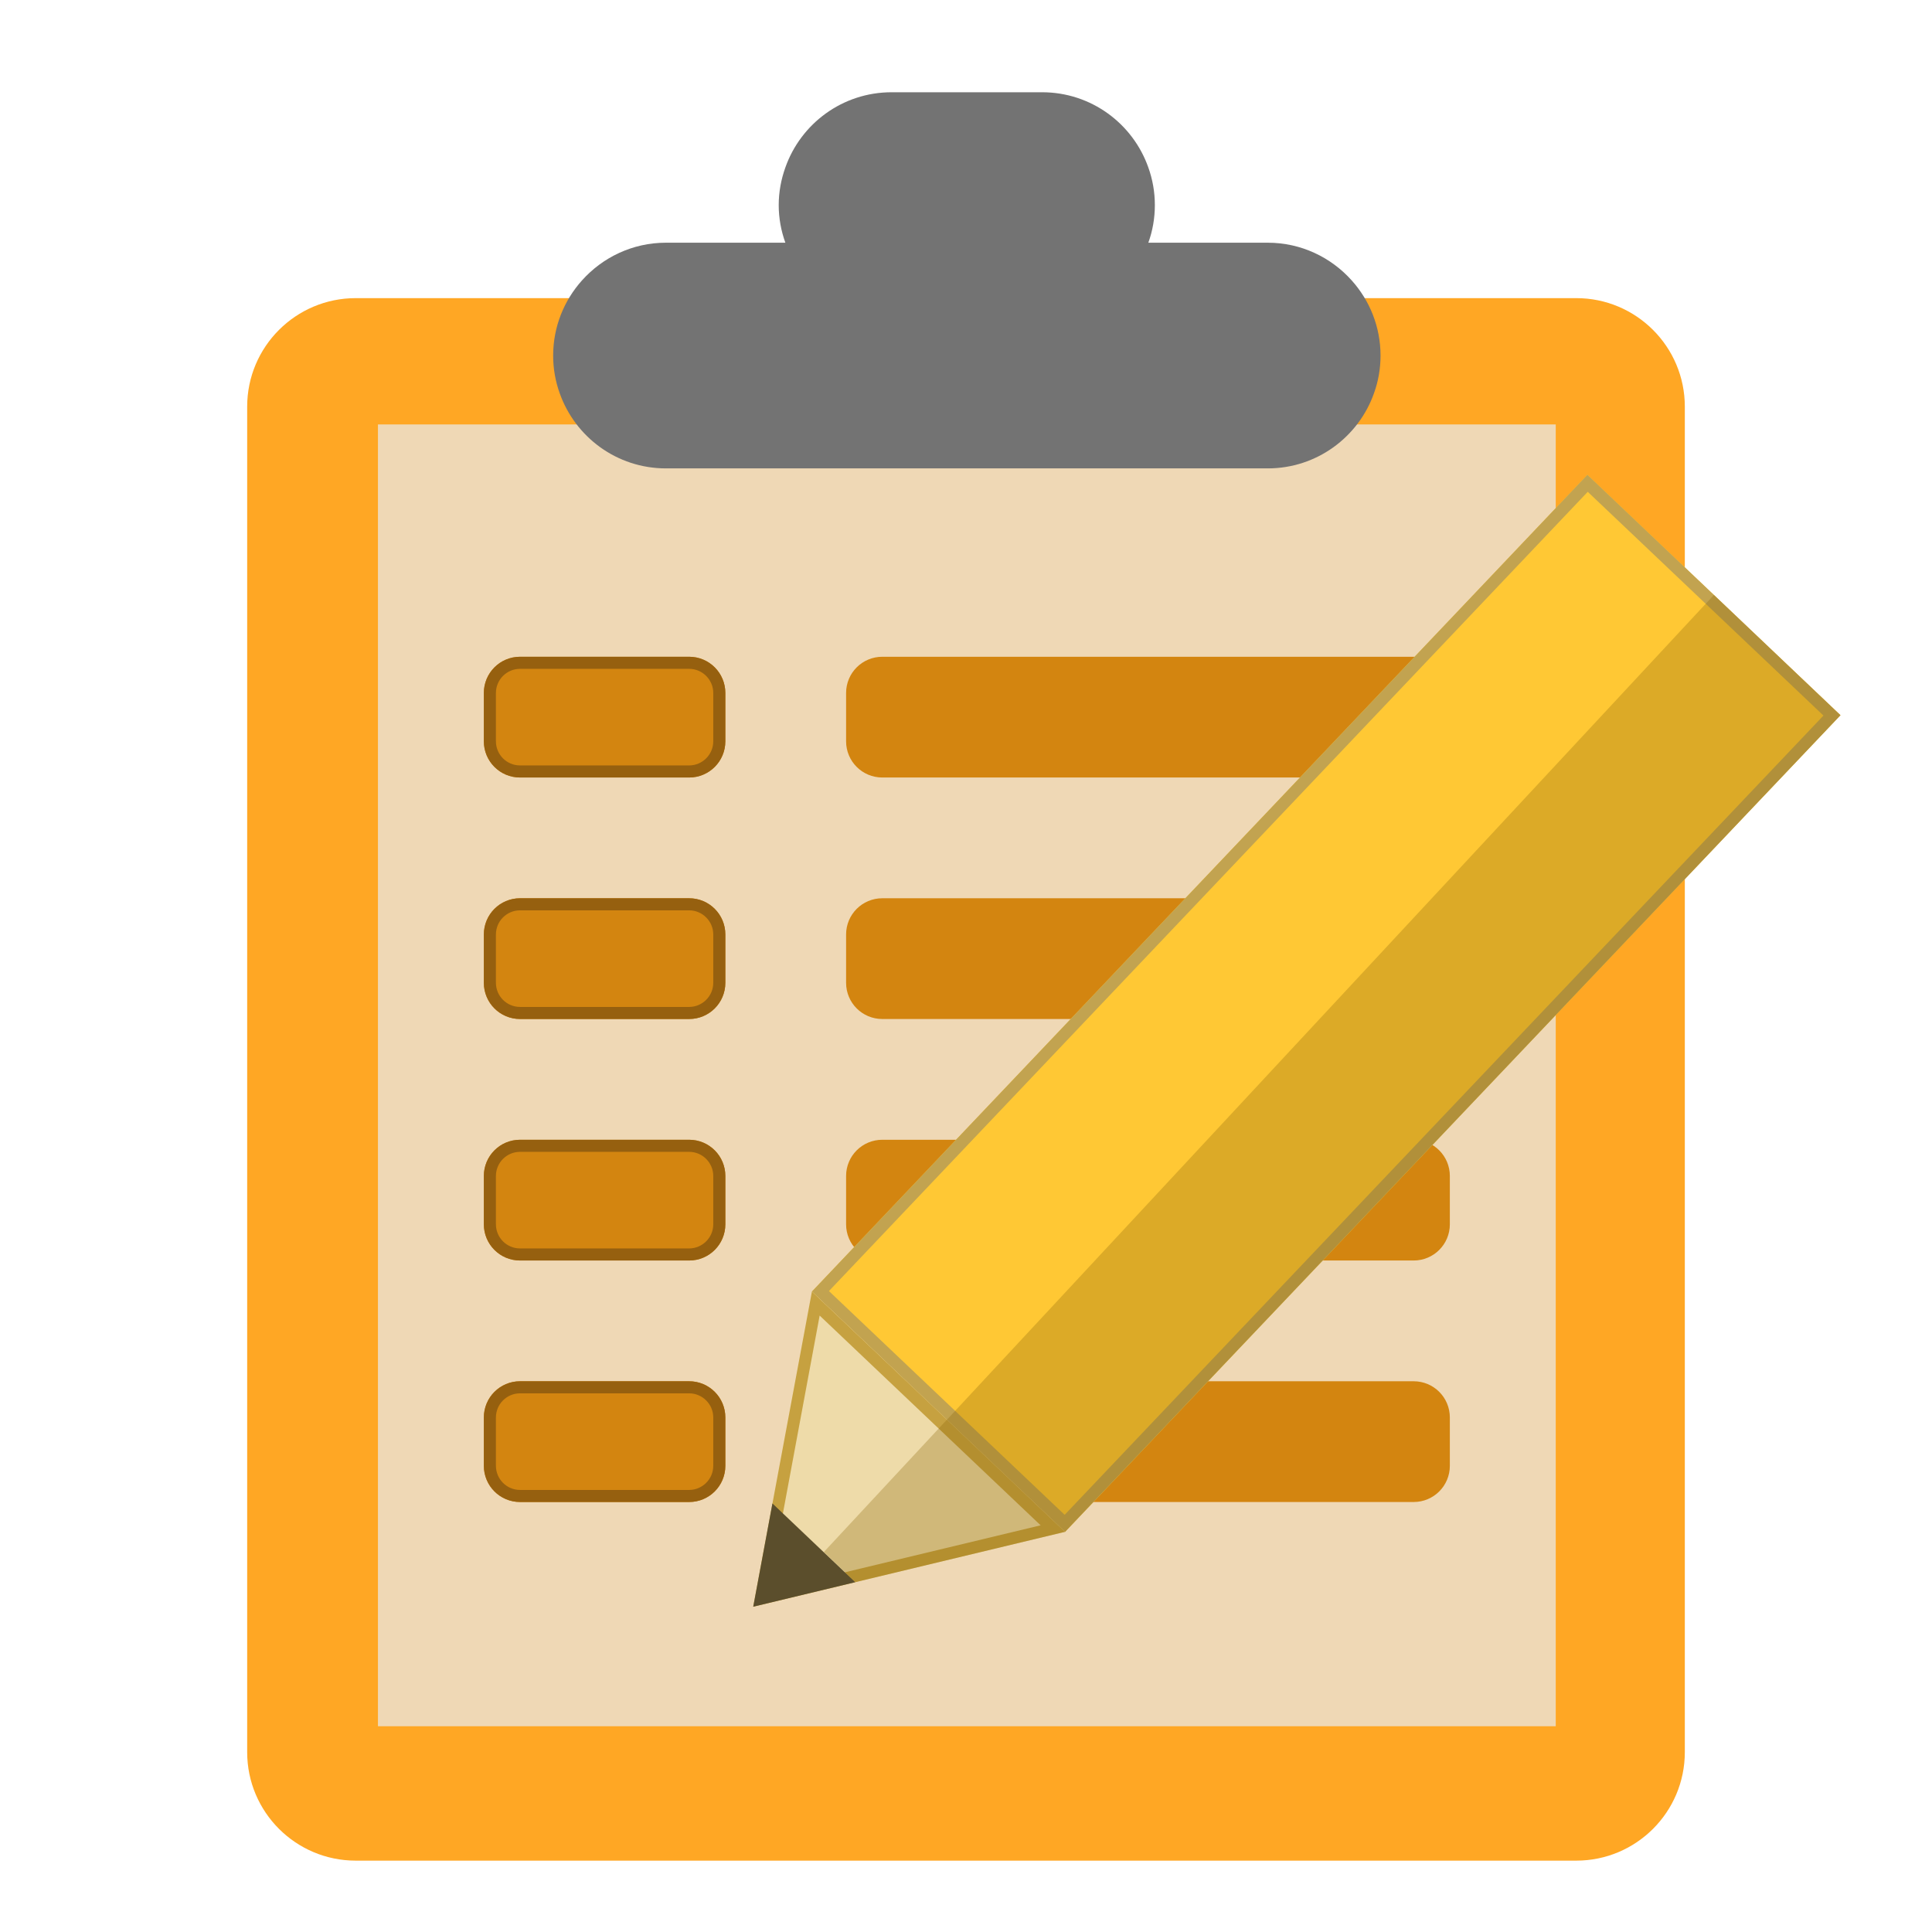 <svg width="16" height="16" viewBox="0 0 16 16" fill="none" xmlns="http://www.w3.org/2000/svg">
<path d="M2.047 3.368C2.047 2.871 2.45 2.469 2.946 2.469H13.054C13.55 2.469 13.953 2.871 13.953 3.368V14.51C13.953 15.007 13.55 15.409 13.054 15.409H2.946C2.45 15.409 2.047 15.007 2.047 14.51V3.368Z" fill="#FFA724"/>
<path d="M3.13 3.515H12.884V14.296H3.13V3.515Z" fill="#EFD8B5"/>
<path d="M6.504 2.01H5.515C5.239 2.01 4.991 2.131 4.82 2.322C4.672 2.487 4.581 2.705 4.581 2.945C4.581 3.054 4.6 3.159 4.635 3.256C4.763 3.619 5.108 3.879 5.515 3.879H10.499C10.905 3.879 11.251 3.619 11.379 3.256C11.414 3.159 11.433 3.054 11.433 2.945C11.433 2.705 11.342 2.487 11.194 2.322C11.023 2.131 10.775 2.01 10.499 2.01H9.51C9.545 1.913 9.564 1.808 9.564 1.699C9.564 1.589 9.545 1.485 9.51 1.387C9.382 1.024 9.037 0.764 8.63 0.764H7.384C6.977 0.764 6.632 1.024 6.504 1.387C6.469 1.485 6.449 1.589 6.449 1.699C6.449 1.808 6.469 1.913 6.504 2.01Z" fill="#737373"/>
<path d="M7.007 5.739C7.007 5.573 7.141 5.439 7.307 5.439H11.707C11.873 5.439 12.007 5.573 12.007 5.739V6.139C12.007 6.305 11.873 6.439 11.707 6.439H7.307C7.141 6.439 7.007 6.305 7.007 6.139V5.739Z" fill="#D38510"/>
<path d="M4.007 5.739C4.007 5.573 4.141 5.439 4.307 5.439H5.707C5.873 5.439 6.007 5.573 6.007 5.739V6.139C6.007 6.305 5.873 6.439 5.707 6.439H4.307C4.141 6.439 4.007 6.305 4.007 6.139V5.739Z" fill="#D38510"/>
<path fill-rule="evenodd" clip-rule="evenodd" d="M5.707 5.539H4.307C4.196 5.539 4.107 5.629 4.107 5.739V6.139C4.107 6.249 4.196 6.339 4.307 6.339H5.707C5.817 6.339 5.907 6.249 5.907 6.139V5.739C5.907 5.629 5.817 5.539 5.707 5.539ZM4.307 5.439C4.141 5.439 4.007 5.573 4.007 5.739V6.139C4.007 6.305 4.141 6.439 4.307 6.439H5.707C5.873 6.439 6.007 6.305 6.007 6.139V5.739C6.007 5.573 5.873 5.439 5.707 5.439H4.307Z" fill="#96600F"/>
<path d="M4.007 7.739C4.007 7.573 4.141 7.439 4.307 7.439H5.707C5.873 7.439 6.007 7.573 6.007 7.739V8.139C6.007 8.305 5.873 8.439 5.707 8.439H4.307C4.141 8.439 4.007 8.305 4.007 8.139V7.739Z" fill="#D38510"/>
<path fill-rule="evenodd" clip-rule="evenodd" d="M5.707 7.539H4.307C4.196 7.539 4.107 7.629 4.107 7.739V8.139C4.107 8.249 4.196 8.339 4.307 8.339H5.707C5.817 8.339 5.907 8.249 5.907 8.139V7.739C5.907 7.629 5.817 7.539 5.707 7.539ZM4.307 7.439C4.141 7.439 4.007 7.573 4.007 7.739V8.139C4.007 8.305 4.141 8.439 4.307 8.439H5.707C5.873 8.439 6.007 8.305 6.007 8.139V7.739C6.007 7.573 5.873 7.439 5.707 7.439H4.307Z" fill="#96600F"/>
<path d="M4.007 9.739C4.007 9.573 4.141 9.439 4.307 9.439H5.707C5.873 9.439 6.007 9.573 6.007 9.739V10.139C6.007 10.305 5.873 10.439 5.707 10.439H4.307C4.141 10.439 4.007 10.305 4.007 10.139V9.739Z" fill="#D38510"/>
<path fill-rule="evenodd" clip-rule="evenodd" d="M5.707 9.539H4.307C4.196 9.539 4.107 9.629 4.107 9.739V10.139C4.107 10.249 4.196 10.339 4.307 10.339H5.707C5.817 10.339 5.907 10.249 5.907 10.139V9.739C5.907 9.629 5.817 9.539 5.707 9.539ZM4.307 9.439C4.141 9.439 4.007 9.573 4.007 9.739V10.139C4.007 10.305 4.141 10.439 4.307 10.439H5.707C5.873 10.439 6.007 10.305 6.007 10.139V9.739C6.007 9.573 5.873 9.439 5.707 9.439H4.307Z" fill="#96600F"/>
<path d="M4.007 11.739C4.007 11.573 4.141 11.439 4.307 11.439H5.707C5.873 11.439 6.007 11.573 6.007 11.739V12.139C6.007 12.305 5.873 12.439 5.707 12.439H4.307C4.141 12.439 4.007 12.305 4.007 12.139V11.739Z" fill="#D38510"/>
<path fill-rule="evenodd" clip-rule="evenodd" d="M5.707 11.539H4.307C4.196 11.539 4.107 11.629 4.107 11.739V12.139C4.107 12.249 4.196 12.339 4.307 12.339H5.707C5.817 12.339 5.907 12.249 5.907 12.139V11.739C5.907 11.629 5.817 11.539 5.707 11.539ZM4.307 11.439C4.141 11.439 4.007 11.573 4.007 11.739V12.139C4.007 12.305 4.141 12.439 4.307 12.439H5.707C5.873 12.439 6.007 12.305 6.007 12.139V11.739C6.007 11.573 5.873 11.439 5.707 11.439H4.307Z" fill="#96600F"/>
<path d="M7.007 7.739C7.007 7.573 7.141 7.439 7.307 7.439H11.707C11.873 7.439 12.007 7.573 12.007 7.739V8.139C12.007 8.305 11.873 8.439 11.707 8.439H7.307C7.141 8.439 7.007 8.305 7.007 8.139V7.739Z" fill="#D38510"/>
<path d="M7.007 9.739C7.007 9.573 7.141 9.439 7.307 9.439H11.707C11.873 9.439 12.007 9.573 12.007 9.739V10.139C12.007 10.305 11.873 10.439 11.707 10.439H7.307C7.141 10.439 7.007 10.305 7.007 10.139V9.739Z" fill="#D38510"/>
<path d="M7.007 11.739C7.007 11.573 7.141 11.439 7.307 11.439H11.707C11.873 11.439 12.007 11.573 12.007 11.739V12.139C12.007 12.305 11.873 12.439 11.707 12.439H7.307C7.141 12.439 7.007 12.305 7.007 12.139V11.739Z" fill="#D38510"/>
<path d="M13.146 3.932L6.724 10.696L8.82 12.687L15.242 5.923L13.146 3.932Z" fill="#FFC834"/>
<path fill-rule="evenodd" clip-rule="evenodd" d="M13.149 4.073L6.865 10.692L8.817 12.545L15.101 5.926L13.149 4.073ZM13.146 3.932L15.242 5.923L8.82 12.687L6.724 10.696L13.146 3.932Z" fill="#C2A350"/>
<path d="M6.724 10.696L6.238 13.306L8.82 12.686L6.724 10.696Z" fill="#EEDBA9"/>
<path fill-rule="evenodd" clip-rule="evenodd" d="M6.238 13.306L8.82 12.686L6.724 10.696L6.238 13.306ZM6.788 10.895L6.365 13.173L8.618 12.632L6.788 10.895Z" fill="#C6A140"/>
<path d="M6.238 13.306L6.397 12.451L7.083 13.103L6.238 13.306Z" fill="#5B4E2C"/>
<path opacity="0.3" d="M8.82 12.686L7.084 13.102L6.823 12.853L14.194 4.927L15.242 5.923L8.82 12.686Z" fill="#8A6607"/>
</svg>
